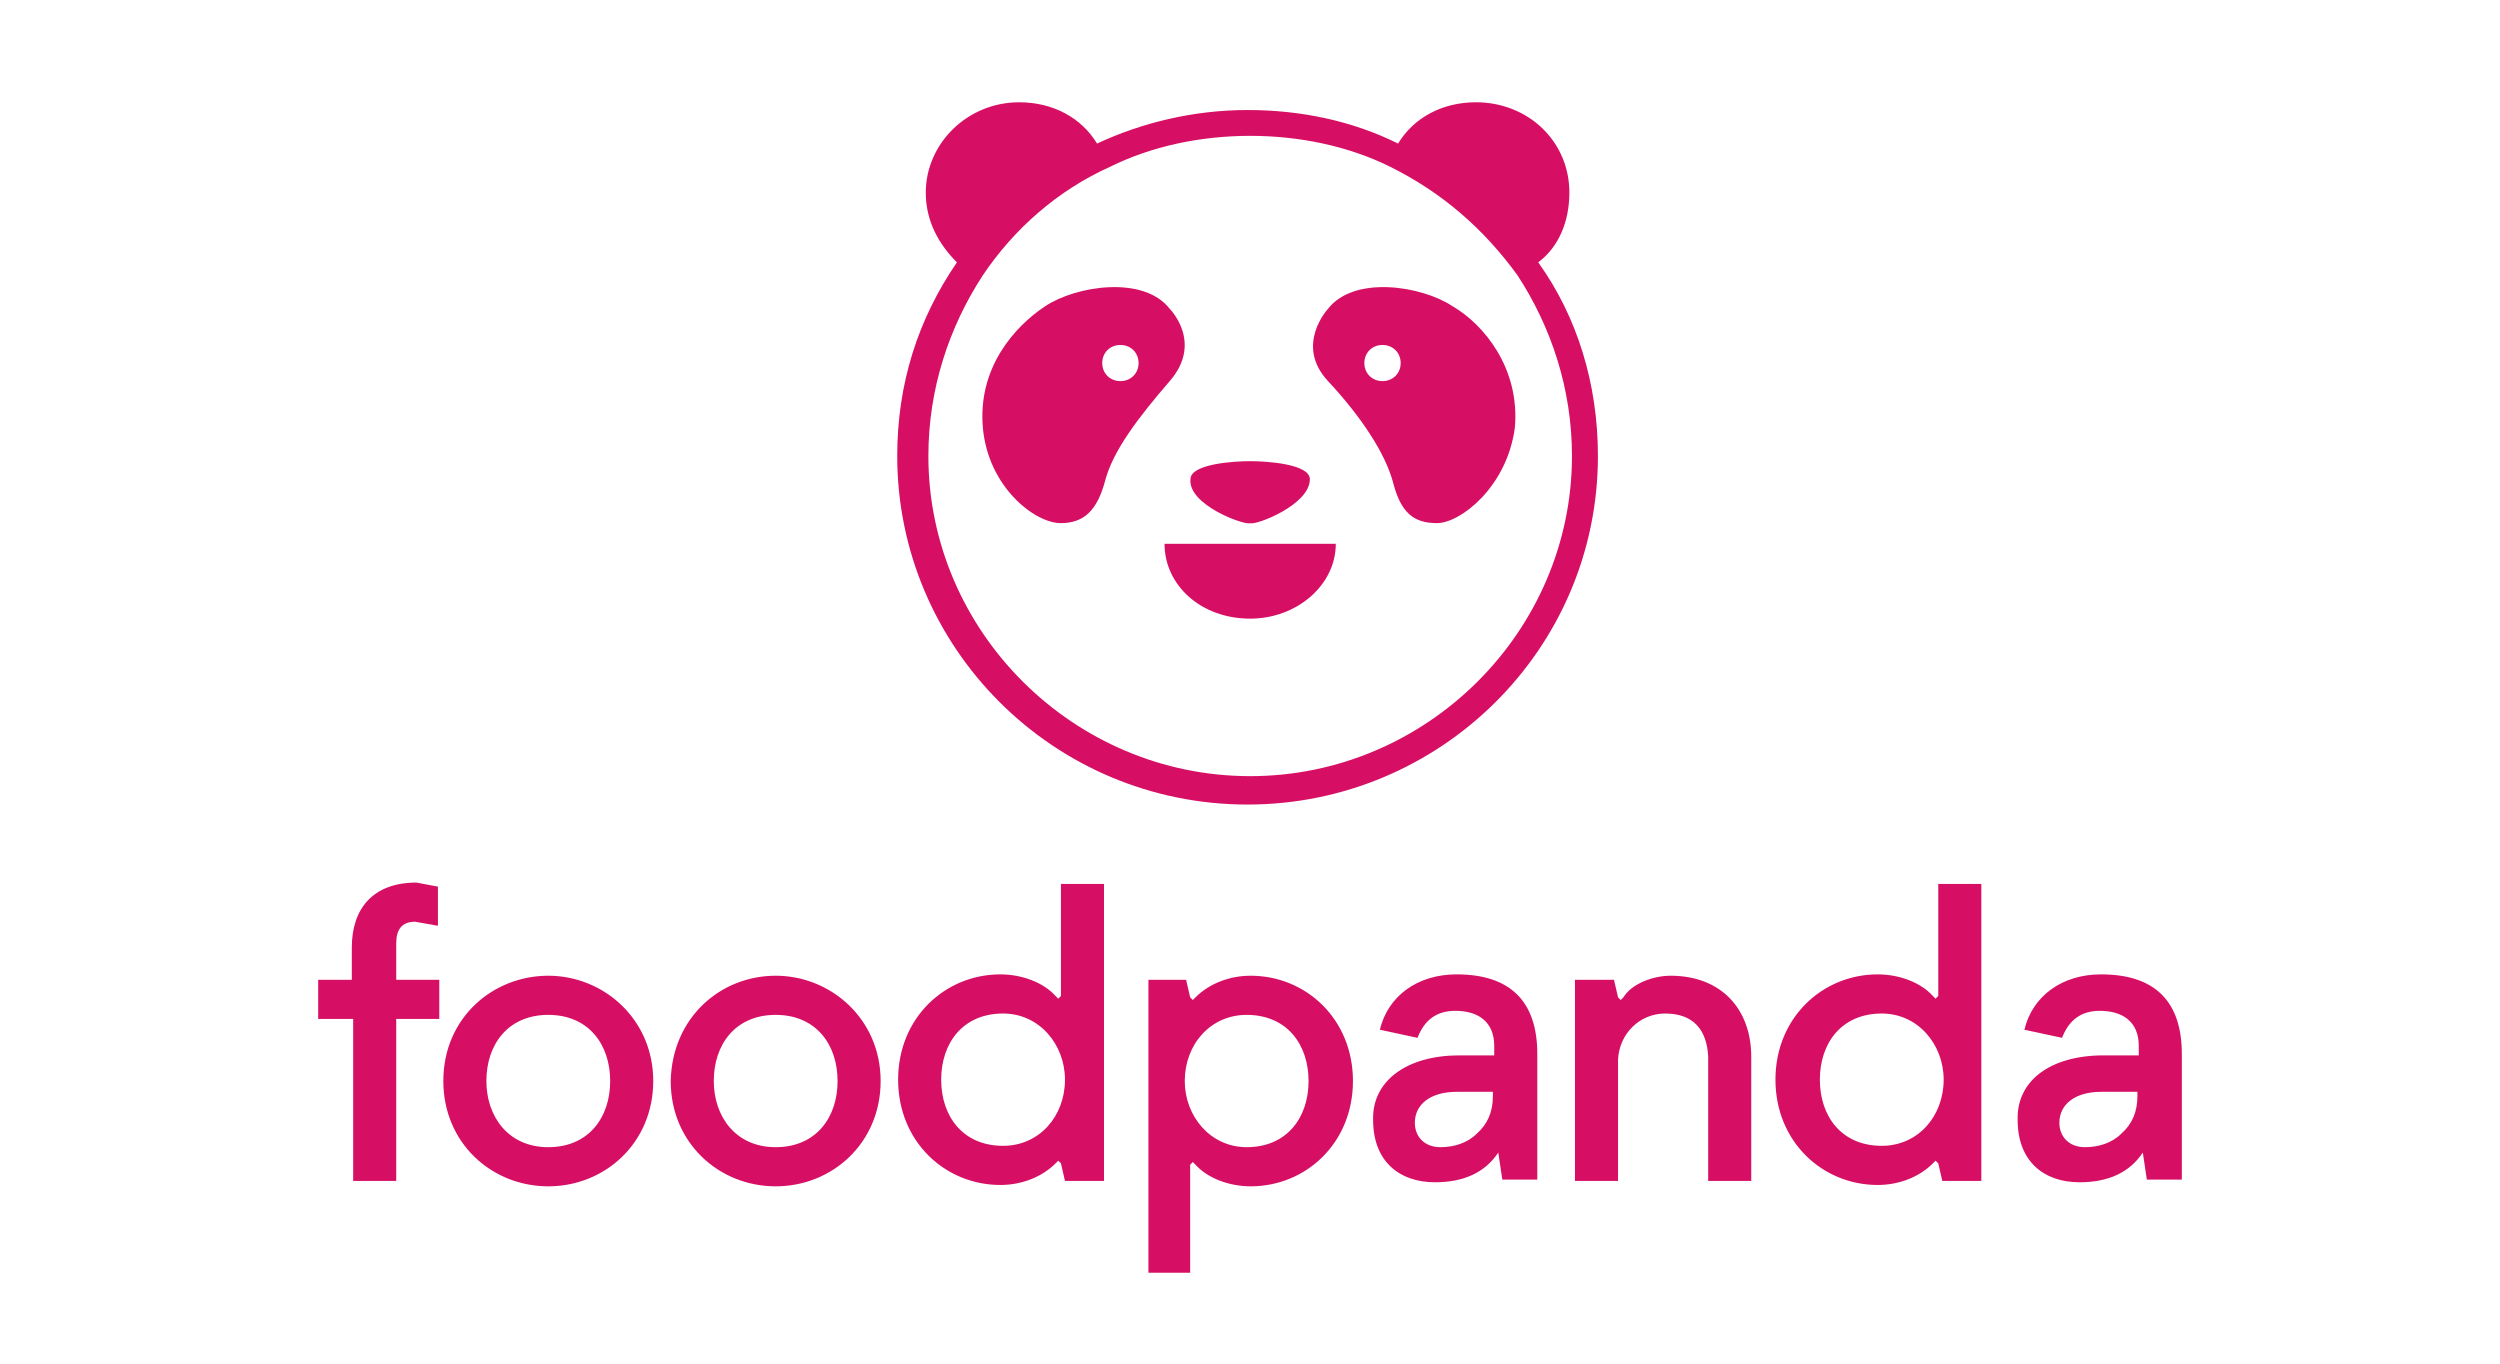 <svg width="220" height="120" viewBox="0 0 220 120" fill="none" xmlns="http://www.w3.org/2000/svg">
<mask id="mask0" mask-type="alpha" maskUnits="userSpaceOnUse" x="0" y="0" width="220" height="120">
<rect width="220" height="120" fill="white"/>
</mask>
<g mask="url(#mask0)">
<path fill-rule="evenodd" clip-rule="evenodd" d="M135.364 23.087C137.191 21.724 138.105 19.451 138.105 16.952C138.105 12.408 134.451 9 129.883 9C126.914 9 124.402 10.363 123.032 12.635C118.921 10.59 114.354 9.682 109.786 9.682C104.991 9.682 100.423 10.818 96.541 12.635C95.171 10.363 92.658 9 89.69 9C85.122 9 81.468 12.635 81.468 16.952C81.468 19.451 82.61 21.496 84.209 23.087C80.783 28.085 78.956 33.766 78.956 40.127C78.956 56.941 92.658 70.8 109.786 70.8C126.686 70.8 140.617 57.168 140.617 40.127C140.617 33.766 138.79 27.858 135.364 23.087ZM110.015 68.301C94.485 68.301 81.697 55.577 81.697 40.127C81.697 34.22 83.523 28.767 86.492 24.223C89.233 20.133 93.115 16.725 97.683 14.68C101.337 12.863 105.676 11.954 110.015 11.954C114.354 11.954 118.693 12.863 122.347 14.68C126.914 16.952 130.568 20.133 133.537 24.223C136.506 28.767 138.333 34.22 138.333 40.127C138.333 55.577 125.544 68.301 110.015 68.301ZM117.55 47.852C117.55 51.487 114.125 54.441 110.014 54.441C105.675 54.441 102.478 51.487 102.478 47.852H117.55ZM30.96 86.22H28V89.666H31.079V103.922H34.868V89.666H38.657V86.22H34.868V83.013C34.868 81.825 35.342 81.112 36.526 81.112L38.539 81.468V78.023L36.644 77.667C32.855 77.667 30.96 79.924 30.96 83.369V86.22ZM57.485 95.13C57.485 89.666 53.104 85.864 48.249 85.864C43.394 85.864 39.013 89.547 39.013 95.13C39.013 100.595 43.276 104.397 48.249 104.397C53.222 104.397 57.485 100.595 57.485 95.13ZM53.696 95.13C53.696 98.338 51.801 100.952 48.249 100.952C44.697 100.952 42.802 98.219 42.802 95.13C42.802 91.923 44.697 89.309 48.249 89.309C51.801 89.309 53.696 91.923 53.696 95.13ZM68.26 85.864C73.115 85.864 77.496 89.666 77.496 95.13C77.496 100.595 73.233 104.397 68.26 104.397C63.286 104.397 59.023 100.595 59.023 95.13C59.142 89.547 63.405 85.864 68.26 85.864ZM68.26 100.952C71.812 100.952 73.707 98.338 73.707 95.13C73.707 91.923 71.812 89.309 68.26 89.309C64.707 89.309 62.813 91.923 62.813 95.13C62.813 98.219 64.707 100.952 68.26 100.952ZM93.718 103.922H97.152V77.785H93.363V87.646L93.126 87.884L92.889 87.646C91.824 86.458 89.929 85.745 88.034 85.745C83.18 85.745 79.035 89.547 79.035 95.012C79.035 100.476 83.18 104.278 88.034 104.278C89.929 104.278 91.705 103.565 92.889 102.377L93.126 102.14L93.363 102.377L93.718 103.922ZM82.824 95.012C82.824 91.804 84.719 89.19 88.271 89.19C91.468 89.19 93.718 91.923 93.718 95.012C93.718 98.219 91.468 100.833 88.271 100.833C84.719 100.833 82.824 98.219 82.824 95.012ZM101.062 86.22H104.377L104.733 87.765L104.969 88.002L105.206 87.765C106.39 86.577 108.166 85.864 110.061 85.864C114.916 85.864 119.06 89.666 119.06 95.13C119.06 100.595 114.916 104.397 110.061 104.397C108.166 104.397 106.272 103.684 105.206 102.496L104.969 102.258L104.733 102.496V112H101.062V86.22ZM109.706 100.952C113.258 100.952 115.153 98.338 115.153 95.13C115.153 91.923 113.258 89.309 109.706 89.309C106.509 89.309 104.259 91.923 104.259 95.13C104.259 98.219 106.509 100.952 109.706 100.952ZM131.492 92.873H128.414C123.796 92.873 120.717 95.13 120.835 98.576C120.835 102.14 123.085 104.04 126.282 104.04C128.769 104.04 130.664 103.209 131.848 101.427L132.203 103.803H135.282V92.754C135.282 88.121 132.913 85.745 128.177 85.745C124.743 85.745 122.138 87.646 121.427 90.616L124.743 91.329C125.335 89.784 126.401 88.953 128.058 88.953C130.071 88.953 131.492 89.903 131.492 92.041V92.873ZM129.953 99.764C129.124 100.595 127.94 100.952 126.756 100.952C125.335 100.952 124.506 100.001 124.506 98.813C124.506 97.15 125.927 96.081 128.177 96.081H131.374V96.437C131.374 97.863 130.9 98.932 129.953 99.764ZM138.598 86.22H142.032L142.387 87.765L142.624 88.002L142.861 87.765C143.571 86.577 145.466 85.864 147.005 85.864C151.505 85.864 154.11 88.834 154.11 92.992V103.922H150.32V92.992C150.202 90.616 149.018 89.19 146.531 89.19C144.281 89.19 142.505 90.972 142.387 93.23V103.922H138.598V86.22ZM170.923 103.922H174.357V77.785H170.568V87.646L170.331 87.884L170.094 87.646C169.029 86.458 167.134 85.745 165.24 85.745C160.385 85.745 156.24 89.547 156.24 95.012C156.24 100.476 160.385 104.278 165.24 104.278C167.134 104.278 168.91 103.565 170.094 102.377L170.331 102.14L170.568 102.377L170.923 103.922ZM160.148 95.012C160.148 91.804 162.042 89.19 165.595 89.19C168.792 89.19 171.042 91.923 171.042 95.012C171.042 98.219 168.792 100.833 165.595 100.833C162.042 100.833 160.148 98.219 160.148 95.012ZM185.133 92.873H188.211V92.041C188.211 89.903 186.79 88.953 184.777 88.953C183.12 88.953 182.054 89.784 181.462 91.329L178.146 90.616C178.857 87.646 181.462 85.745 184.896 85.745C189.632 85.745 192.001 88.121 192.001 92.754V103.803H188.922L188.567 101.427C187.382 103.209 185.488 104.04 183.001 104.04C179.804 104.04 177.554 102.14 177.554 98.576C177.436 95.13 180.396 92.873 185.133 92.873ZM183.475 100.952C184.659 100.952 185.843 100.595 186.672 99.764C187.619 98.932 188.093 97.863 188.093 96.437V96.081H184.896C182.646 96.081 181.225 97.15 181.225 98.813C181.225 100.001 182.054 100.952 183.475 100.952ZM115.267 42.172C115.267 44.444 110.471 46.262 110.014 46.035C109.557 46.262 104.533 44.444 104.761 42.172C104.761 40.809 108.644 40.582 110.014 40.582C111.384 40.582 115.267 40.809 115.267 42.172ZM127.827 26.949C125.087 25.132 119.149 24.223 116.865 27.177C116.865 27.177 113.897 30.357 116.865 33.538C119.834 36.719 121.89 39.9 122.575 42.399C123.26 45.126 124.402 46.035 126.457 46.035C128.512 46.035 132.623 42.854 133.308 37.628C133.765 32.402 130.568 28.54 127.827 26.949ZM121.661 33.538C120.748 33.538 120.063 32.857 120.063 31.948C120.063 31.039 120.748 30.357 121.661 30.357C122.575 30.357 123.26 31.039 123.26 31.948C123.26 32.857 122.575 33.538 121.661 33.538ZM91.973 26.949C94.713 25.132 100.651 24.223 102.935 27.177C102.935 27.177 105.904 30.13 102.935 33.538C100.195 36.719 97.911 39.673 97.226 42.399C96.54 44.899 95.399 46.035 93.343 46.035C91.06 46.035 86.949 42.854 86.492 37.628C86.035 32.402 89.233 28.767 91.973 26.949ZM96.997 31.948C96.997 32.857 97.682 33.538 98.596 33.538C99.509 33.538 100.195 32.857 100.195 31.948C100.195 31.039 99.509 30.357 98.596 30.357C97.682 30.357 96.997 31.039 96.997 31.948Z" fill="#D70F64"/>
</g>
</svg>
